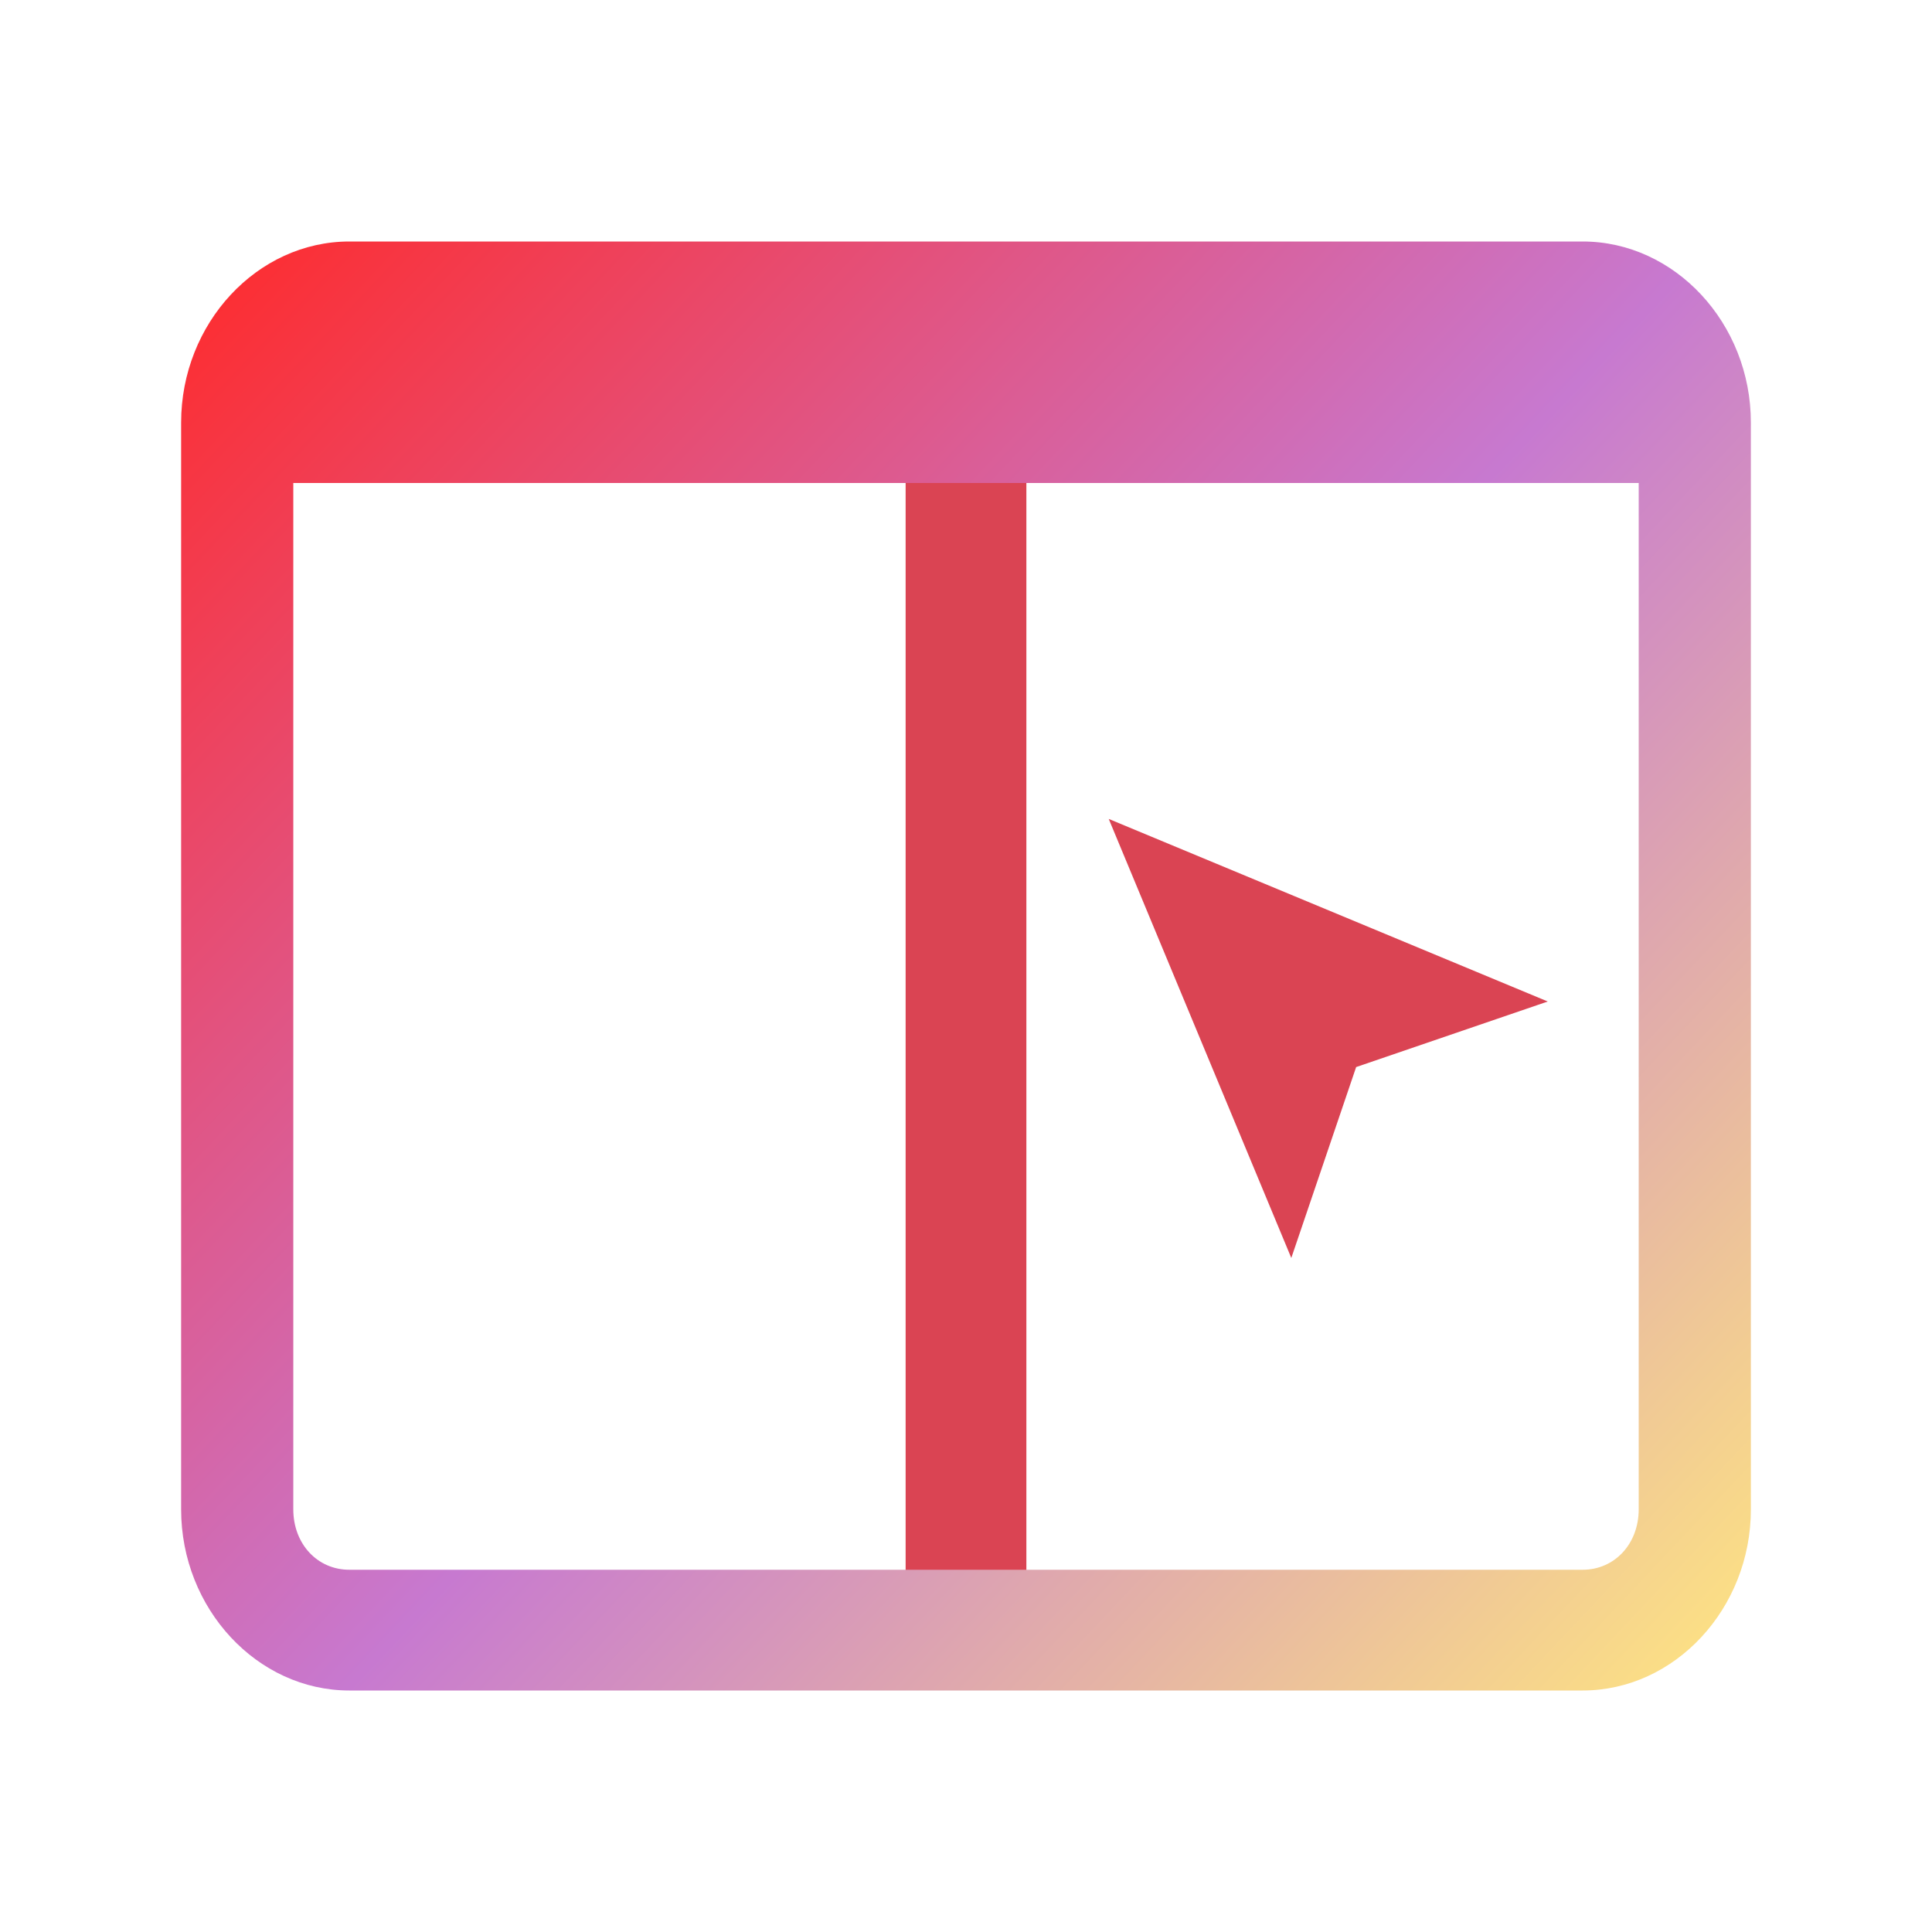 <?xml version="1.0" encoding="UTF-8" standalone="no"?>
<svg
   width="16"
   height="16"
   viewBox="0 0 16 16"
   version="1.1"
   id="svg271"
   sodipodi:docname="krusader_root.svg"
   inkscape:version="1.3 (0e150ed6c4, 2023-07-21)"
   xmlns:inkscape="http://www.inkscape.org/namespaces/inkscape"
   xmlns:sodipodi="http://sodipodi.sourceforge.net/DTD/sodipodi-0.dtd"
   xmlns:xlink="http://www.w3.org/1999/xlink"
   xmlns="http://www.w3.org/2000/svg"
   xmlns:svg="http://www.w3.org/2000/svg">
  <sodipodi:namedview
     id="namedview273"
     pagecolor="#ffffff"
     bordercolor="#666666"
     borderopacity="1.0"
     inkscape:showpageshadow="2"
     inkscape:pageopacity="0.0"
     inkscape:pagecheckerboard="0"
     inkscape:deskcolor="#d1d1d1"
     showgrid="false"
     inkscape:zoom="13.906433"
     inkscape:cx="7.1909164"
     inkscape:cy="13.554877"
     inkscape:window-width="1920"
     inkscape:window-height="994"
     inkscape:window-x="0"
     inkscape:window-y="0"
     inkscape:window-maximized="1"
     inkscape:current-layer="svg271" />
  <defs
     id="defs231">
    <linearGradient
       id="a"
       y1="543.8"
       y2="503.8"
       x2="0"
       gradientUnits="userSpaceOnUse"
       gradientTransform="translate(-303.513,-531.083)">
      <stop
         stop-color="#c6cdd1"
         id="stop215" />
      <stop
         offset="1"
         stop-color="#e0e5e7"
         id="stop217" />
    </linearGradient>
    <linearGradient
       id="b"
       y1="510.8"
       x1="389.57"
       y2="541.8"
       gradientUnits="userSpaceOnUse"
       x2="427.57"
       gradientTransform="translate(-450.324,-543.083)">
      <stop
         id="stop220" />
      <stop
         offset="1"
         stop-opacity="0"
         id="stop222" />
    </linearGradient>
    <linearGradient
       id="c"
       y1="521.15"
       x1="394.22"
       y2="533.41"
       gradientUnits="userSpaceOnUse"
       x2="416.85"
       gradientTransform="translate(-12.764,-10.07)">
      <stop
         stop-color="#292c2f"
         id="stop225" />
      <stop
         offset="1"
         stop-opacity="0"
         id="stop227" />
    </linearGradient>
    <linearGradient
       xlink:href="#c"
       id="d"
       y1="528.87"
       x1="394.34"
       y2="539.87"
       gradientUnits="userSpaceOnUse"
       x2="417.34"
       gradientTransform="translate(-381.334,-567.642)" />
    <linearGradient
       id="a-3"
       x1="428.816"
       x2="388.865"
       y1="547.634"
       y2="499.679"
       gradientTransform="matrix(1.05,0,0,1.05,-404.999,-525.99)"
       gradientUnits="userSpaceOnUse">
      <stop
         stop-color="#bdc3c7"
         offset="0"
         id="stop2193"
         style="stop-color:#1e2b35;stop-opacity:1;" />
      <stop
         stop-color="#eff0f1"
         offset="1"
         id="stop2195"
         style="stop-color:#6d7983;stop-opacity:1;" />
    </linearGradient>
    <linearGradient
       id="linearGradient4179">
      <stop
         stop-color="#e02d2d"
         offset="0"
         id="stop1094" />
      <stop
         stop-color="#f75151"
         offset="1"
         id="stop1096" />
    </linearGradient>
    <linearGradient
       id="linearGradient3331">
      <stop
         style="stop-color:#ffebf2;stop-opacity:1;"
         offset="0"
         id="stop3333" />
      <stop
         style="stop-color:#fe005d;stop-opacity:0;"
         offset="1"
         id="stop3335" />
    </linearGradient>
    <linearGradient
       inkscape:collect="always"
       xlink:href="#linearGradient4"
       id="linearGradient26"
       x1="15.5"
       y1="15"
       x2="0.5"
       y2="1"
       gradientUnits="userSpaceOnUse"
       gradientTransform="matrix(-0.867,0,0,-0.857,14.933,14.857)" />
    <linearGradient
       id="linearGradient4"
       x1="0"
       x2="0"
       y1="0"
       y2="1">
      <stop
         offset="0"
         style="stop-color:#ff2a2a;stop-opacity:1"
         id="stop1" />
      <stop
         offset="0.521"
         style="stop-color:#c779d0;stop-opacity:1;"
         id="stop4" />
      <stop
         offset="100%"
         style="stop-color:#ffe680;stop-opacity:1"
         id="stop2" />
    </linearGradient>
    <linearGradient
       id="oomox"
       x1="0"
       x2="0"
       y1="0"
       y2="1">
      <stop
         offset="0%"
         style="stop-color:#303b3d; stop-opacity:1"
         id="stop7" />
      <stop
         offset="100%"
         style="stop-color:#bc985d; stop-opacity:1"
         id="stop8" />
    </linearGradient>
    <linearGradient
       id="paint3_linear"
       x1="32"
       y1="49"
       x2="32"
       y2="29"
       gradientUnits="userSpaceOnUse"
       gradientTransform="matrix(0.033,0,0,0.033,27.938,10.532)">
      <stop
         stop-color="#FD3A84"
         id="stop10" />
      <stop
         offset="1"
         stop-color="#FFA68D"
         id="stop11" />
    </linearGradient>
  </defs>
  <rect
     width="10.42"
     x="2.79"
     y="-8.5"
     rx="0"
     height="1"
     id="rect27-9-6"
     style="fill:#da4453;fill-opacity:1;stroke-width:0.05"
     transform="rotate(90)" />
  <path
     class="ColorScheme-Text"
     d="M 13.107,14 C 13.87,14 14.5,13.322 14.5,12.5 v -9 C 14.5,2.677 13.87,2 13.107,2 H 2.893 C 2.13,2 1.5,2.677 1.5,3.5 v 9 c 0,0.822 0.63,1.5 1.393,1.5 z m 0,-1 H 9.857 8.929 v 0 H 5.4 v 0 0 0 H 2.893 C 2.627,13 2.429,12.785 2.429,12.5 v -9 c 0,-0.286 -0.053,0.5 -0.053,0.5 H 14 C 14,4 13.578,3.221 13.571,3.5 v 9 c 0,0.285 -0.199,0.5 -0.464,0.5 z m -4.179,0 H 7.071 v 0 0 z"
     font-family="sans-serif"
     font-weight="400"
     overflow="visible"
     id="path22"
     sodipodi:nodetypes="sssssssssscccccccssscccssccccc"
     style="color:#d5c289;fill:url(#linearGradient26);stroke-width:0.862" />
  <path
     d="m 9.182,6.782 1.512,3.636 0.537,-1.581 1.587,-0.543 z"
     stroke-width="0.364"
     stroke-linecap="round"
     stroke-linejoin="round"
     id="path4"
     style="fill:#da4453;fill-opacity:1" />
</svg>
